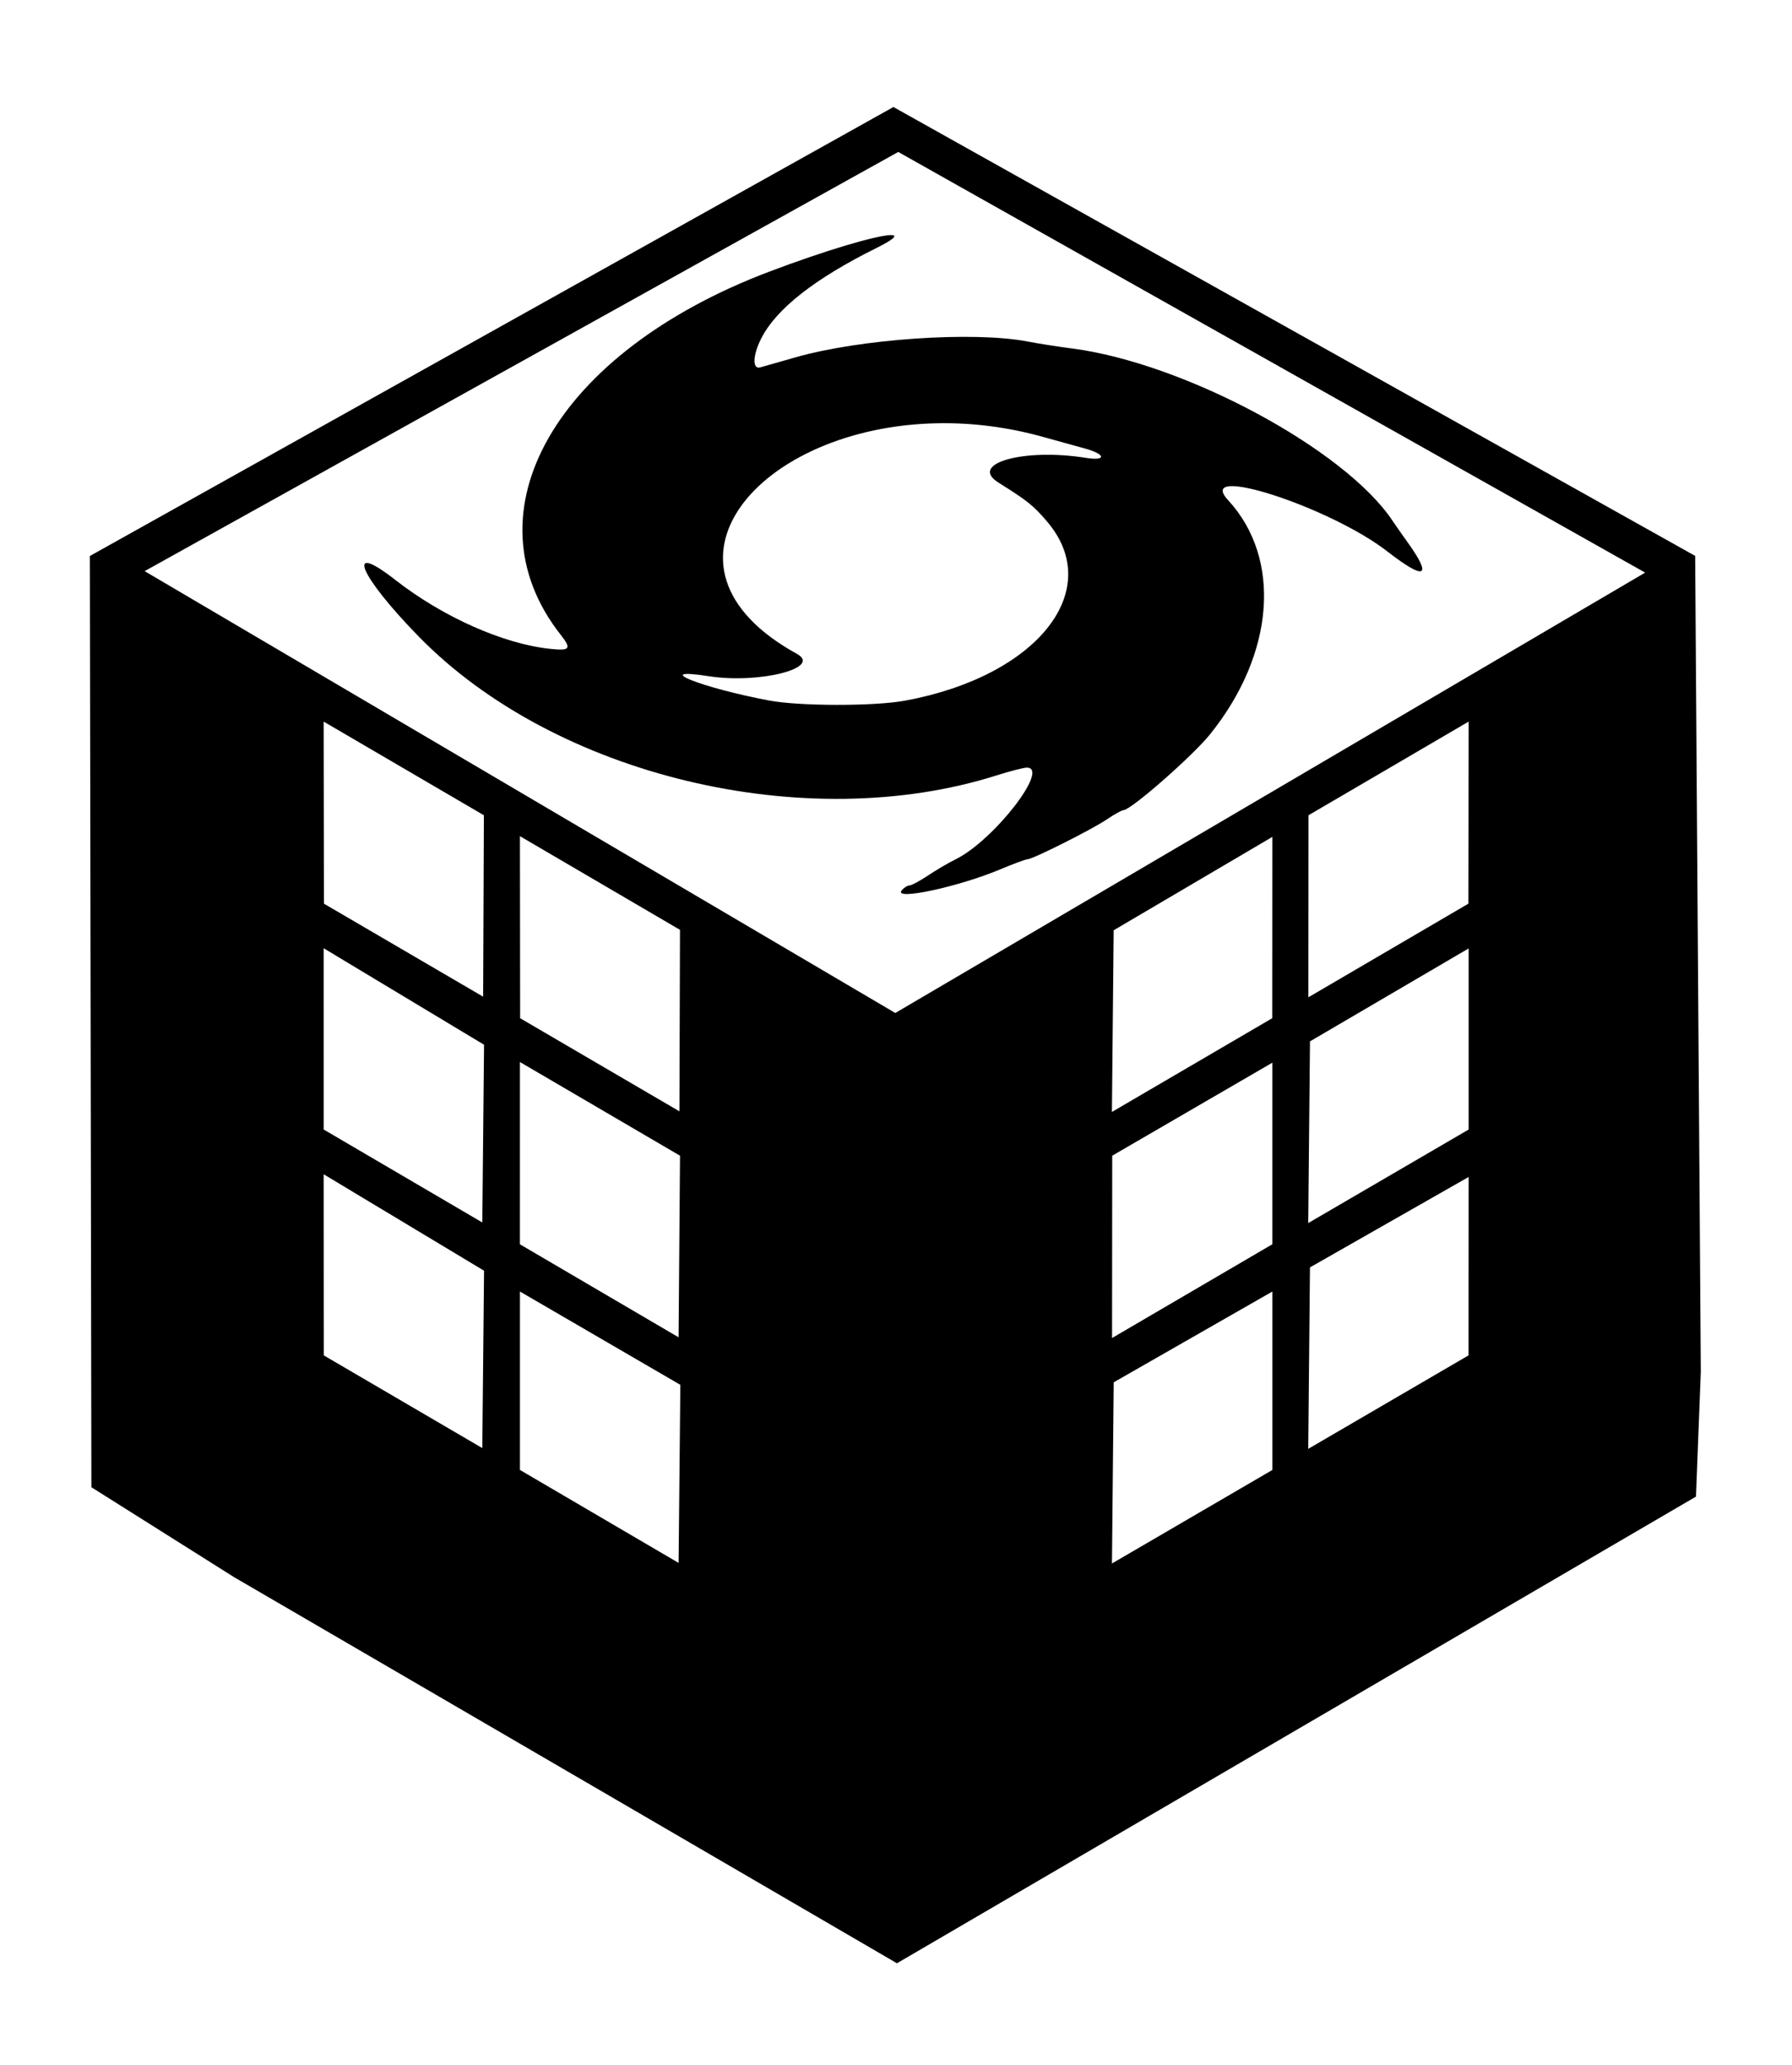 <?xml version="1.0" encoding="UTF-8" standalone="no"?>
<!-- Created with Inkscape (http://www.inkscape.org/) -->

<svg
   width="130.292mm"
   height="150.036mm"
   viewBox="0 0 130.292 150.036"
   version="1.1"
   id="svg1"
   xml:space="preserve"
   sodipodi:docname="tifuun-mono.svg"
   inkscape:version="1.3.2 (091e20ef0f, 2023-11-25)"
   xmlns:inkscape="http://www.inkscape.org/namespaces/inkscape"
   xmlns:sodipodi="http://sodipodi.sourceforge.net/DTD/sodipodi-0.dtd"
   xmlns="http://www.w3.org/2000/svg"
   xmlns:svg="http://www.w3.org/2000/svg"><sodipodi:namedview
     id="namedview1"
     pagecolor="#ffffff"
     bordercolor="#000000"
     borderopacity="0.25"
     inkscape:showpageshadow="2"
     inkscape:pageopacity="0.0"
     inkscape:pagecheckerboard="0"
     inkscape:deskcolor="#d1d1d1"
     inkscape:document-units="mm"
     inkscape:zoom="1.6407164"
     inkscape:cx="275.18467"
     inkscape:cy="323.02963"
     inkscape:window-width="1920"
     inkscape:window-height="1080"
     inkscape:window-x="0"
     inkscape:window-y="297"
     inkscape:window-maximized="1"
     inkscape:current-layer="layer3" /><defs
     id="defs1" /><g
     inkscape:groupmode="layer"
     id="layer3"
     inkscape:label="Layer 3"
     transform="translate(30.876,-7.041)"><path
       id="path1337"
       style="fill:#000000;stroke:none;stroke-width:0.899;stroke-opacity:1"
       d="m 34.083,14.817 -58.425,32.623 0.111,67.665 10.38,6.537 48.19,28.052 58.096,-33.909 0.35,-9.071 -0.41,-59.281 z m 0.351,3.265 54.305,30.566 -54.52,31.997 -54.579,-32.105 z m -41.778,41.391 11.65,6.806 -0.054,13.182 -11.576,-6.76 z m 83.249,0 -0.016,13.228 -11.638,6.806 0.009,-13.228 z m -68.978,8.325 11.637,6.806 -0.041,13.187 -11.581,-6.765 z m 54.705,0.053 -0.009,13.175 -11.654,6.81 0.127,-13.2 z m -68.976,8.09 11.662,7.012 -0.126,12.914 -11.535,-6.755 z m 83.248,0.015 v 13.159 l -11.662,6.795 0.127,-13.201 z m -68.977,8.253 11.639,6.806 -0.104,13.196 -11.536,-6.758 z m 54.706,0.048 v 13.193 l -11.654,6.813 0.012,-13.248 z m -68.977,8.107 11.662,7.007 -0.127,12.889 -11.527,-6.737 z m 83.248,0.197 -0.007,12.963 -11.655,6.792 0.126,-13.185 z m -68.976,8.324 11.662,6.779 -0.127,12.939 -11.535,-6.755 z m 54.706,0 v 12.965 l -11.662,6.795 0.127,-13.164 z" /></g><g
     inkscape:groupmode="layer"
     id="layer2"
     inkscape:label="Layer 2"><path
       id="path915"
       style="fill:#000000;stroke-width:0.899"
       d="m 93.752,106.184 c -1.115,0.083 -4.602,1.095 -8.721,2.653 -15.5,5.863 -22.173,17.473 -15.163,26.382 0.804,1.022 0.692,1.175 -0.745,1.026 -3.412,-0.352 -7.835,-2.32 -11.301,-5.029 -3.682,-2.877 -2.597,-0.289 1.737,4.143 9.884,10.107 28.101,14.478 42.004,10.079 0.982,-0.311 1.972,-0.565 2.2,-0.565 1.706,0 -2.407,5.295 -5.174,6.66 -0.523,0.258 -1.433,0.792 -2.022,1.185 -0.589,0.394 -1.191,0.716 -1.338,0.716 -0.148,5.7e-4 -0.402,0.161 -0.564,0.358 -0.638,0.769 4.126,-0.25 7.192,-1.538 0.945,-0.397 1.823,-0.722 1.952,-0.722 0.379,0 4.684,-2.161 5.765,-2.894 0.547,-0.371 1.093,-0.674 1.214,-0.674 0.533,0 5.031,-3.937 6.299,-5.515 4.695,-5.838 5.229,-12.755 1.315,-17.004 -2.501,-2.715 7.378,0.464 11.583,3.727 2.737,2.124 3.291,1.878 1.475,-0.655 -0.418,-0.582 -0.92,-1.299 -1.116,-1.593 -3.462,-5.187 -15.155,-11.462 -23.309,-12.509 -0.981,-0.126 -2.426,-0.352 -3.211,-0.503 -3.937,-0.757 -12.176,-0.195 -16.887,1.151 -1.177,0.336 -2.328,0.664 -2.557,0.728 -0.589,0.166 -0.552,-0.882 0.076,-2.112 1.095,-2.146 3.893,-4.34 8.368,-6.56 1.415,-0.702 1.6,-0.987 0.931,-0.937 z m 3.61,13.665 c 2.432,-0.036 5.015,0.273 7.648,1.013 1.047,0.294 2.379,0.663 2.961,0.82 1.526,0.411 1.599,0.926 0.098,0.685 -4.537,-0.726 -8.574,0.413 -6.367,1.797 2.121,1.33 2.538,1.664 3.532,2.828 4.26,4.99 -0.705,11.246 -10.333,13.017 -2.23,0.41 -7.662,0.404 -9.871,-0.011 -4.975,-0.935 -8.7,-2.436 -4.386,-1.766 3.663,0.568 8.264,-0.601 6.4,-1.626 -11.539,-6.348 -2.815,-16.564 10.318,-16.756 z"
       transform="translate(-29.104,-89.097)" /></g></svg>
